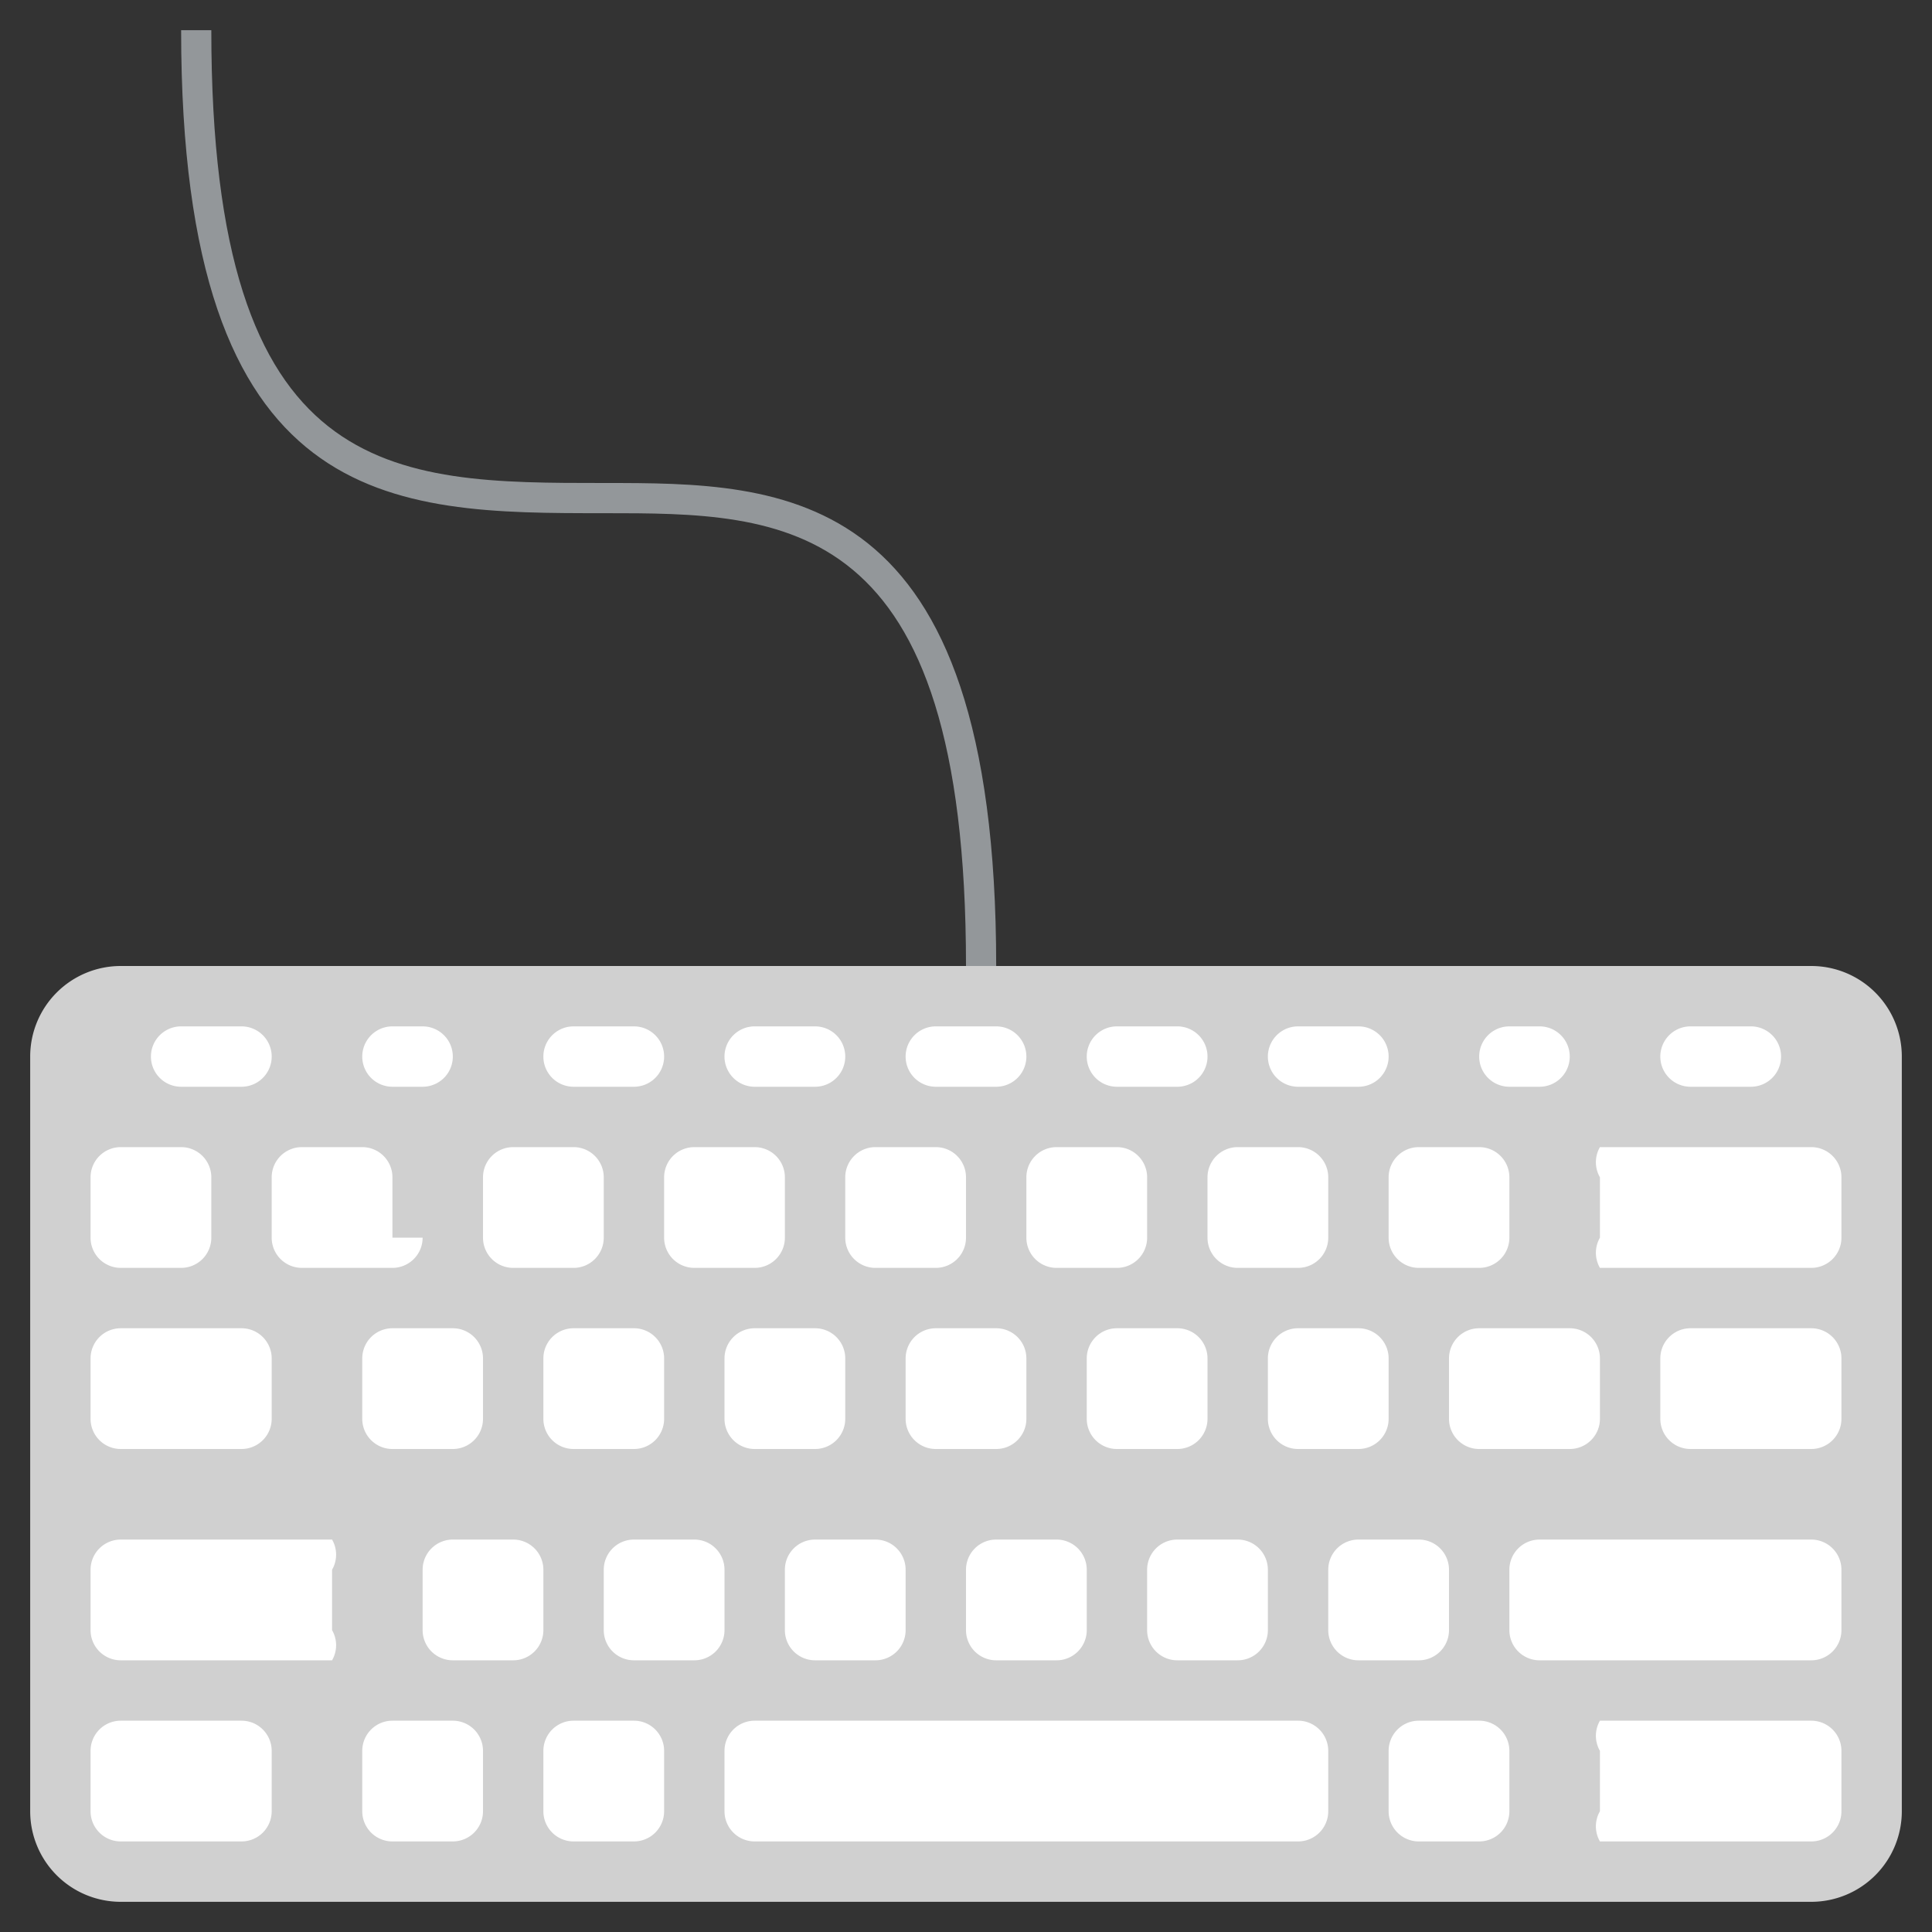 <svg id="Layer_1" data-name="Layer 1" xmlns="http://www.w3.org/2000/svg" viewBox="0 0 64 64">
  <rect x="0" y="0" width="64" height="64" fill="#333333" stroke="none"/>
  <defs>
    <style>
      .cls-3{fill:#fff}
    </style>
  </defs>
  <path d="M33 32h-1c0-15-6-15-12-15-7 0-14 0-14-16h1c0 15 6 15 13 15 6 0 13 0 13 16z" fill="#93979a"/>
  <path d="M63 60a3 3 0 0 1-3 3H4a3 3 0 0 1-3-3V35a3 3 0 0 1 3-3h56a3 3 0 0 1 3 3z" fill="#d0d0d0"/>
  <path class="cls-3" d="M7 41a1 1 0 0 1-1 1H4a1 1 0 0 1-1-1v-2a1 1 0 0 1 1-1h2a1 1 0 0 1 1 1zM14 41a1 1 0 0 1-1 1h-3a1 1 0 0 1-1-1v-2a1 1 0 0 1 1-1h2a1 1 0 0 1 1 1v2zM20 41a1 1 0 0 1-1 1h-2a1 1 0 0 1-1-1v-2a1 1 0 0 1 1-1h2a1 1 0 0 1 1 1v2zM26 41a1 1 0 0 1-1 1h-2a1 1 0 0 1-1-1v-2a1 1 0 0 1 1-1h2a1 1 0 0 1 1 1zM32 41a1 1 0 0 1-1 1h-2a1 1 0 0 1-1-1v-2a1 1 0 0 1 1-1h2a1 1 0 0 1 1 1zM38 41a1 1 0 0 1-1 1h-2a1 1 0 0 1-1-1v-2a1 1 0 0 1 1-1h2a1 1 0 0 1 1 1zM44 41a1 1 0 0 1-1 1h-2a1 1 0 0 1-1-1v-2a1 1 0 0 1 1-1h2a1 1 0 0 1 1 1v2zM50 41a1 1 0 0 1-1 1h-2a1 1 0 0 1-1-1v-2a1 1 0 0 1 1-1h2a1 1 0 0 1 1 1zM53 47a1 1 0 0 1-1 1h-3a1 1 0 0 1-1-1v-2a1 1 0 0 1 1-1h3a1 1 0 0 1 1 1zM46 47a1 1 0 0 1-1 1h-2a1 1 0 0 1-1-1v-2a1 1 0 0 1 1-1h2a1 1 0 0 1 1 1zM40 47a1 1 0 0 1-1 1h-2a1 1 0 0 1-1-1v-2a1 1 0 0 1 1-1h2a1 1 0 0 1 1 1zM34 47a1 1 0 0 1-1 1h-2a1 1 0 0 1-1-1v-2a1 1 0 0 1 1-1h2a1 1 0 0 1 1 1zM28 47a1 1 0 0 1-1 1h-2a1 1 0 0 1-1-1v-2a1 1 0 0 1 1-1h2a1 1 0 0 1 1 1zM22 47a1 1 0 0 1-1 1h-2a1 1 0 0 1-1-1v-2a1 1 0 0 1 1-1h2a1 1 0 0 1 1 1zM16 47a1 1 0 0 1-1 1h-2a1 1 0 0 1-1-1v-2a1 1 0 0 1 1-1h2a1 1 0 0 1 1 1zM18 54a1 1 0 0 1-1 1h-2a1 1 0 0 1-1-1v-2a1 1 0 0 1 1-1h2a1 1 0 0 1 1 1zM16 60a1 1 0 0 1-1 1h-2a1 1 0 0 1-1-1v-2a1 1 0 0 1 1-1h2a1 1 0 0 1 1 1zM22 60a1 1 0 0 1-1 1h-2a1 1 0 0 1-1-1v-2a1 1 0 0 1 1-1h2a1 1 0 0 1 1 1zM24 54a1 1 0 0 1-1 1h-2a1 1 0 0 1-1-1v-2a1 1 0 0 1 1-1h2a1 1 0 0 1 1 1zM30 54a1 1 0 0 1-1 1h-2a1 1 0 0 1-1-1v-2a1 1 0 0 1 1-1h2a1 1 0 0 1 1 1zM36 54a1 1 0 0 1-1 1h-2a1 1 0 0 1-1-1v-2a1 1 0 0 1 1-1h2a1 1 0 0 1 1 1zM42 54a1 1 0 0 1-1 1h-2a1 1 0 0 1-1-1v-2a1 1 0 0 1 1-1h2a1 1 0 0 1 1 1v2zM48 54a1 1 0 0 1-1 1h-2a1 1 0 0 1-1-1v-2a1 1 0 0 1 1-1h2a1 1 0 0 1 1 1zM50 60a1 1 0 0 1-1 1h-2a1 1 0 0 1-1-1v-2a1 1 0 0 1 1-1h2a1 1 0 0 1 1 1zM61 41a1 1 0 0 1-1 1h-7a1 1 0 0 1 0-1v-2a1 1 0 0 1 0-1h7a1 1 0 0 1 1 1v2zM61 60a1 1 0 0 1-1 1h-7a1 1 0 0 1 0-1v-2a1 1 0 0 1 0-1h7a1 1 0 0 1 1 1v2zM61 54a1 1 0 0 1-1 1h-9a1 1 0 0 1-1-1v-2a1 1 0 0 1 1-1h9a1 1 0 0 1 1 1zM11 54a1 1 0 0 1 0 1H4a1 1 0 0 1-1-1v-2a1 1 0 0 1 1-1h7a1 1 0 0 1 0 1v2zM61 47a1 1 0 0 1-1 1h-4a1 1 0 0 1-1-1v-2a1 1 0 0 1 1-1h4a1 1 0 0 1 1 1zM9 47a1 1 0 0 1-1 1H4a1 1 0 0 1-1-1v-2a1 1 0 0 1 1-1h4a1 1 0 0 1 1 1zM9 60a1 1 0 0 1-1 1H4a1 1 0 0 1-1-1v-2a1 1 0 0 1 1-1h4a1 1 0 0 1 1 1zM44 60a1 1 0 0 1-1 1H25a1 1 0 0 1-1-1v-2a1 1 0 0 1 1-1h18a1 1 0 0 1 1 1zM8 36H6a1 1 0 1 1 0-2h2a1 1 0 1 1 0 2zM14 36h-1a1 1 0 1 1 0-2h1a1 1 0 1 1 0 2zM21 36h-2a1 1 0 1 1 0-2h2a1 1 0 1 1 0 2zM27 36h-2a1 1 0 1 1 0-2h2a1 1 0 1 1 0 2zM33 36h-2a1 1 0 1 1 0-2h2a1 1 0 1 1 0 2zM39 36h-2a1 1 0 1 1 0-2h2a1 1 0 1 1 0 2zM45 36h-2a1 1 0 1 1 0-2h2a1 1 0 1 1 0 2zM51 36h-1a1 1 0 1 1 0-2h1a1 1 0 1 1 0 2zM58 36h-2a1 1 0 1 1 0-2h2a1 1 0 1 1 0 2z"/>
</svg>
